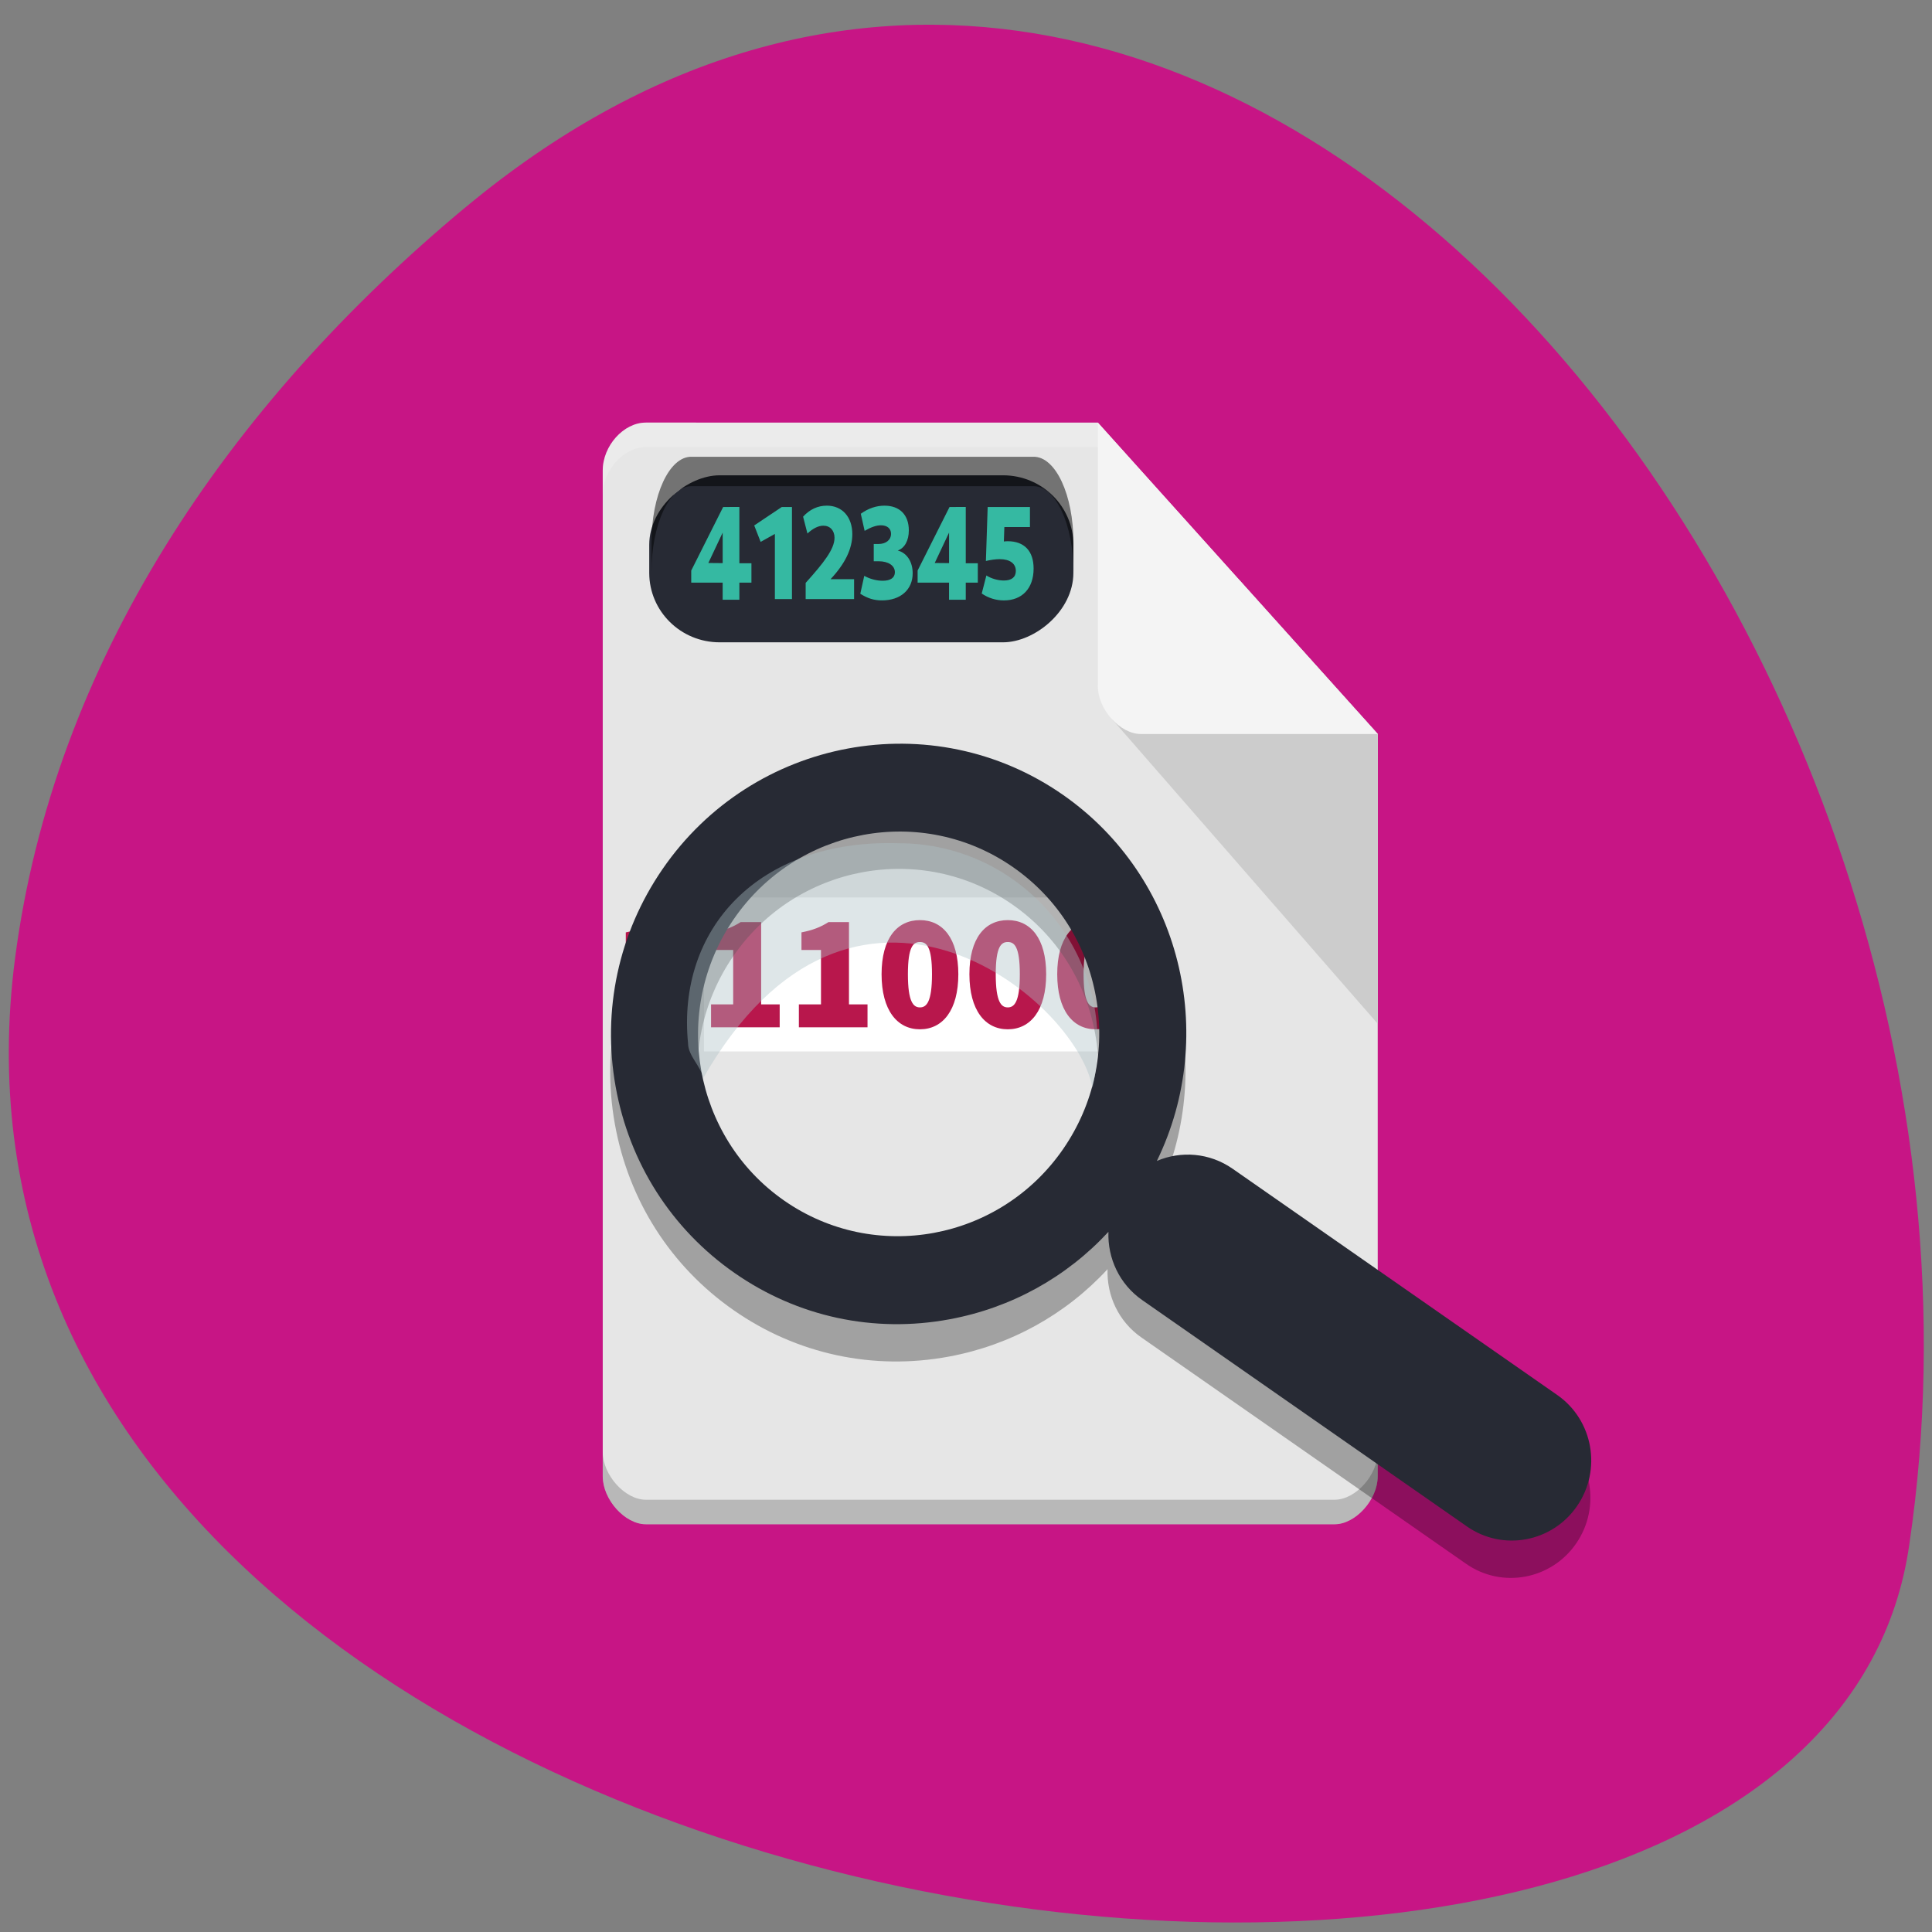 <svg xmlns="http://www.w3.org/2000/svg" viewBox="0 0 256 256"><rect x="0" y="0" width="256" height="256" fill="#808080" stroke="none"/><g fill="#c71585" color="#000"><path d="M 61.66,230.53 C 158.37,310.98 271.02,175.25 253,53.42 240.199,-37.41 -15.13,-0.88 1.99,131 c 5.098,39.24 28.12,73.3 59.672,99.54 z" transform="matrix(1 0 0 -1 0 258.02)"/></g><g transform="matrix(1.102 0 0 1.226 56.57 45.94)"><g stroke-width="3.969"><path d="m 26.318 8.202 c -2.667 0 -5.178 2.512 -5.178 5.178 v 108.71 c 0 2.511 2.667 5.178 5.178 5.178 h 82.83 c 2.511 0 5.178 -2.667 5.178 -5.178 v -80.23 l -33.657 -33.657 z" fill="#e6e6e6"/><path d="m 26.318 8.202 c -2.666 0 -5.178 2.512 -5.178 5.178 v 2.646 c 0 -2.666 2.511 -5.178 5.178 -5.178 h 54.35 l 33.658 33.658 v -2.646 l -33.658 -33.658 z" opacity="0.2" fill="#fff"/></g><path d="m 21.14 119.44 v 2.646 c 0 2.512 2.667 5.178 5.178 5.178 h 82.83 c 2.511 0 5.178 -2.667 5.178 -5.178 v -2.646 c 0 2.512 -2.667 5.178 -5.178 5.178 h -82.83 c -2.511 0 -5.178 -2.667 -5.178 -5.178 z" opacity="0.2" stroke-width="0.353"/><path d="m 97.49,25.02 -15.171,15.171 32.02,33 v -31.33 z" fill="#ccc" stroke-width="0.265"/><g stroke-width="0.623"><rect rx="7.506" height="50.999" width="18.05" y="26.731" x="-31.949" transform="matrix(0 -1 1 0 0 0)" ry="8.458" fill="#272a34"/><path d="m 48.07 17.18 c -1.069 0 -2.044 0.402 -2.84 1.19 l 0.523 1.821 c 0.665 -0.559 1.319 -0.846 1.913 -0.846 0.82 0 1.343 0.531 1.343 1.305 0 1.234 -1.319 2.726 -3.469 4.877 v 1.749 h 5.822 v -2.151 h -2.828 c 1.746 -1.678 2.614 -3.284 2.614 -4.864 0 -1.864 -1.212 -3.083 -3.077 -3.083 z m 6.95 0 c -0.974 0 -1.949 0.287 -2.852 0.875 l 0.463 1.849 c 0.737 -0.387 1.378 -0.602 1.961 -0.602 0.737 0 1.212 0.344 1.212 0.917 0 0.659 -0.606 1.104 -1.509 1.104 h -0.57 v 1.864 h 0.57 c 1.2 0 1.972 0.473 1.972 1.19 0 0.588 -0.523 0.919 -1.461 0.919 -0.725 0 -1.533 -0.186 -2.222 -0.53 l -0.475 1.935 c 0.879 0.502 1.639 0.717 2.614 0.717 2.222 0 3.683 -1.162 3.683 -2.926 0 -1.263 -0.701 -2.208 -1.794 -2.466 0.82 -0.258 1.331 -1.061 1.331 -2.18 0 -1.663 -1.093 -2.666 -2.923 -2.666 z m -19.401 0.144 l -3.838 6.869 v 1.305 h 3.778 v 1.85 h 2.01 v -1.85 h 1.45 v -2.093 h -1.45 v -6.084 z m 7.05 0 l -3.315 1.994 l 0.772 1.778 l 1.711 -0.859 v 7.04 h 2.055 v -9.952 z m 20.17 0 l -3.838 6.869 v 1.305 h 3.778 v 1.85 h 2.01 v -1.85 h 1.45 v -2.093 h -1.45 v -6.084 z m 4.586 0 l -0.214 5.837 c 0.511 -0.115 1.164 -0.2 1.651 -0.2 1.236 0 1.949 0.473 1.949 1.276 0 0.674 -0.511 1.033 -1.438 1.033 -0.713 0 -1.509 -0.202 -2.103 -0.546 l -0.559 1.951 c 0.796 0.488 1.699 0.746 2.673 0.746 2.174 0 3.564 -1.29 3.564 -3.443 0 -1.893 -1.117 -2.954 -3.113 -2.954 -0.178 0 -0.333 0.014 -0.463 0.029 l 0.059 -1.563 h 3.077 v -2.165 z m -31.864 2.768 v 3.299 l -1.723 -0.014 z m 27.22 0 v 3.299 l -1.723 -0.014 z" fill="#35b9a2"/><path d="m 31.786 11.894 c -2.649 0 -4.782 4.133 -4.782 9.267 v 3.182 c 0 -5.134 2.133 -9.267 4.782 -9.267 h 41.17 c 2.649 0 4.783 4.133 4.783 9.267 v -3.182 c 0 -5.134 -2.133 -9.267 -4.783 -9.267 z" opacity="0.5"/></g><path d="m 80.67 8.202 l 33.658 33.658 h -28.48 c -2.511 0 -5.178 -2.667 -5.178 -5.178 z" fill="#f4f4f4" stroke-width="0.353"/><g transform="matrix(1.053 0 0 0.96 -1.165 1.72)" stroke-width="2.6"><path d="m 32.745 60.21 h 47.33 v 17.338 h -47.33 z" fill="#fff"/><path d="m 29.24 62.989 h -2.341 c -0.894 0.559 -1.747 0.897 -3.084 1.157 v 1.981 h 2.229 v 6.126 h -2.525 v 2.579 h 7.837 v -2.579 h -2.117 z m 10.03 0 h -2.341 c -0.891 0.559 -1.747 0.897 -3.081 1.157 v 1.981 h 2.229 v 6.126 h -2.527 v 2.579 h 7.838 v -2.579 h -2.117 z m 10.03 0 h -2.341 c -0.894 0.559 -1.747 0.897 -3.084 1.157 v 1.981 h 2.229 v 6.126 h -2.525 v 2.579 h 7.838 v -2.579 h -2.117 z m 8.103 -0.224 c -2.599 0 -4.381 2.036 -4.381 6.09 0 4.054 1.782 6.201 4.381 6.201 2.602 0 4.384 -2.15 4.384 -6.201 -0.003 -4.04 -1.785 -6.09 -4.384 -6.09 z m 0 9.826 c -0.743 0 -1.374 -0.595 -1.374 -3.736 0 -3.141 0.63 -3.625 1.374 -3.625 0.743 0 1.376 0.486 1.376 3.625 0 3.139 -0.633 3.736 -1.376 3.736 z m 10.03 -9.826 c -2.599 0 -4.381 2.036 -4.381 6.09 0 4.054 1.782 6.201 4.381 6.201 2.602 0 4.384 -2.15 4.384 -6.201 0 -4.04 -1.784 -6.09 -4.384 -6.09 z m 0 9.826 c -0.743 0 -1.374 -0.595 -1.374 -3.736 0 -3.141 0.633 -3.625 1.374 -3.625 0.743 0 1.376 0.486 1.376 3.625 0 3.139 -0.633 3.736 -1.376 3.736 z m 10.03 -9.826 c -2.602 0 -4.383 2.036 -4.383 6.09 0 4.054 1.782 6.201 4.383 6.201 2.602 0 4.384 -2.15 4.384 -6.201 0 -4.04 -1.782 -6.09 -4.384 -6.09 z m 0 9.826 c -0.743 0 -1.374 -0.595 -1.374 -3.736 0 -3.141 0.63 -3.625 1.374 -3.625 0.743 0 1.374 0.486 1.374 3.625 0 3.139 -0.63 3.736 -1.374 3.736 z" fill="#b8174c" fill-rule="evenodd"/><path d="M 130.1,120.43 93.01,94.954 C 90.371,93.144 87.116,92.926 84.367,94.08 91.427,79.803 87.141,62.14 73.641,52.86 58.766,42.641 38.253,46.399 27.912,61.233 c -5.01,7.187 -6.906,15.877 -5.349,24.473 1.558,8.591 6.378,16.04 13.578,20.983 7.195,4.943 15.921,6.799 24.566,5.216 7.04,-1.287 13.328,-4.73 18.12,-9.842 -0.107,2.956 1.246,5.897 3.872,7.694 l 37.07,25.476 c 4.093,2.821 9.732,1.784 12.574,-2.301 2.85,-4.087 1.838,-9.678 -2.254,-12.499 z M 73.7,92.702 C 66.485,103.051 52.179,105.666 41.809,98.537 31.44,91.418 28.865,77.198 36.073,66.844 43.288,56.498 57.6,53.882 67.966,61.014 c 5.02,3.445 8.378,8.64 9.462,14.631 1.087,5.991 -0.239,12.05 -3.729,17.06 z" opacity="0.3"/><path d="M 130.18,116.23 93.1,90.751 C 90.458,88.941 87.203,88.723 84.457,89.877 91.517,75.6 87.231,57.937 73.731,48.657 58.853,38.438 38.34,42.198 28.002,57.032 c -5.01,7.187 -6.906,15.877 -5.349,24.473 1.558,8.588 6.381,16.04 13.578,20.983 7.195,4.945 15.921,6.802 24.566,5.213 7.04,-1.287 13.331,-4.727 18.13,-9.842 -0.109,2.956 1.246,5.894 3.869,7.691 l 37.07,25.479 c 4.095,2.819 9.732,1.784 12.574,-2.301 2.85,-4.085 1.836,-9.678 -2.257,-12.496 z M 73.78,88.502 C 66.565,98.848 52.259,101.464 41.889,94.334 31.52,87.212 28.945,72.995 36.153,62.641 43.368,52.298 57.68,49.679 68.046,56.811 c 5.02,3.448 8.378,8.64 9.462,14.631 1.087,5.993 -0.237,12.05 -3.729,17.06 z" fill="#272a34"/><path d="m 54.987,54.11 c -16.15,-0.497 -25.362,9.756 -24.06,22.549 0,1.368 1.49,2.595 1.726,3.895 17.06,-29.371 42.533,-9.111 44.45,1.087 0.382,-1.635 0.588,-3.341 0.588,-5.094 C 77.688,64.157 67.527,54.11 54.992,54.11 z" opacity="0.4" fill="#acc0c7"/></g></g></svg>